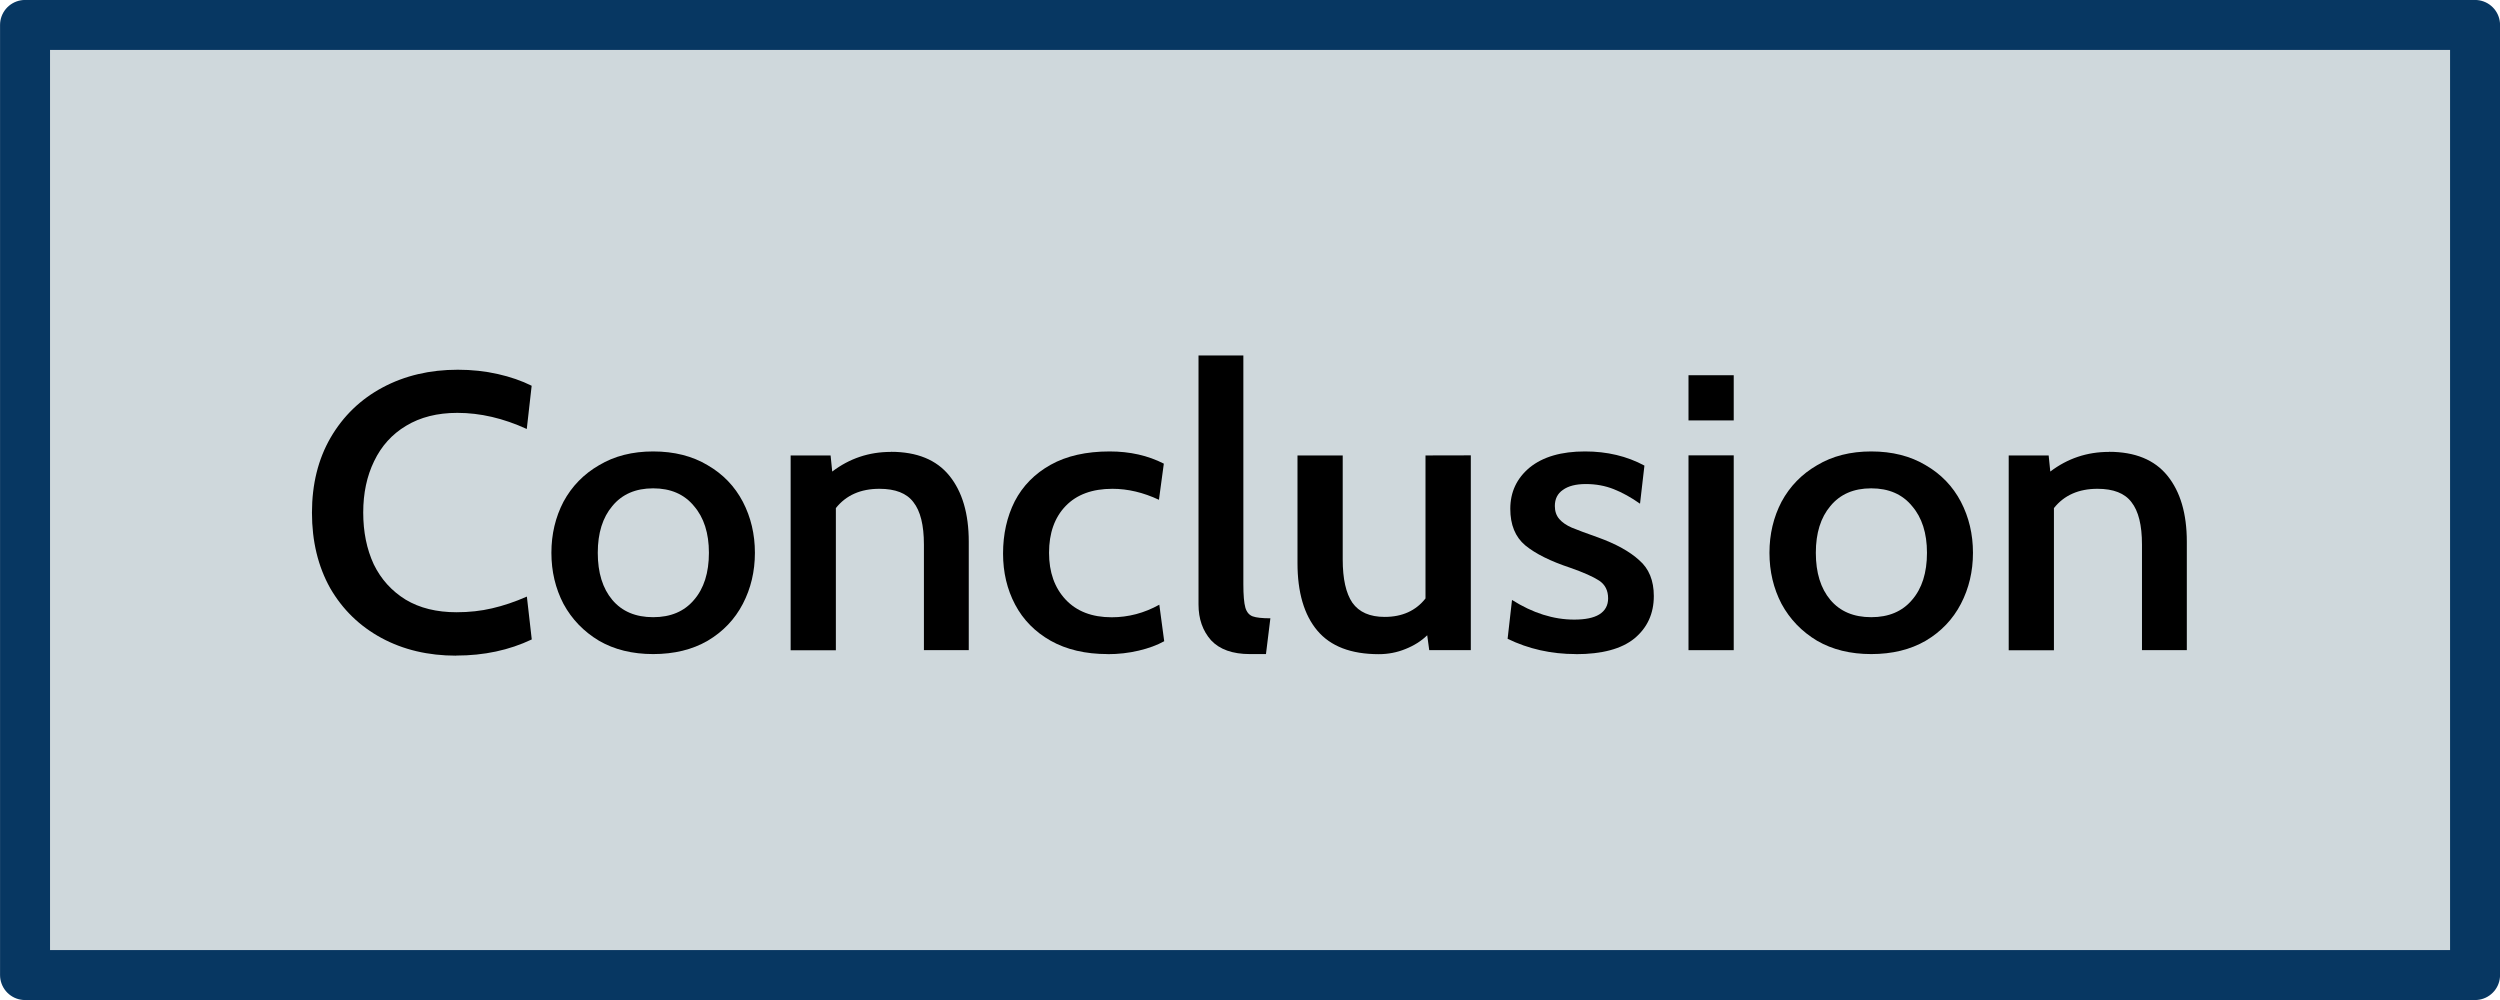 <?xml version="1.0" encoding="UTF-8" standalone="no"?>
<!-- Created with Inkscape (http://www.inkscape.org/) -->

<svg
   xmlns:dc="http://purl.org/dc/elements/1.1/"
   xmlns:cc="http://creativecommons.org/ns#"
   xmlns:rdf="http://www.w3.org/1999/02/22-rdf-syntax-ns#"
   xmlns:svg="http://www.w3.org/2000/svg"
   xmlns="http://www.w3.org/2000/svg"
   xmlns:sodipodi="http://sodipodi.sourceforge.net/DTD/sodipodi-0.dtd"
   xmlns:inkscape="http://www.inkscape.org/namespaces/inkscape"
   width="100"
   height="40"
   viewBox="0 0 26.458 10.583"
   version="1.1"
   id="svg947"
   inkscape:version="0.92.4 (5da689c313, 2019-01-14)"
   sodipodi:docname="Conclusion.svg">
  <defs
     id="defs941" />
  <sodipodi:namedview
     id="base"
     pagecolor="#ffffff"
     bordercolor="#666666"
     borderopacity="1.0"
     inkscape:pageopacity="0.0"
     inkscape:pageshadow="2"
     inkscape:zoom="1.1197266"
     inkscape:cx="-74.247329"
     inkscape:cy="-111.78087"
     inkscape:document-units="px"
     inkscape:current-layer="layer1"
     showgrid="false"
     units="px"
     fit-margin-top="0"
     fit-margin-left="0"
     fit-margin-right="0"
     fit-margin-bottom="0"
     inkscape:window-width="1920"
     inkscape:window-height="1017"
     inkscape:window-x="-8"
     inkscape:window-y="-8"
     inkscape:window-maximized="1" />
  <g
     inkscape:label="Calque 1"
     inkscape:groupmode="layer"
     id="layer1"
     transform="translate(-23.872,-108.675)">
    <g
       transform="translate(23.872,-111.596)"
       id="g1124">
      <path
         style="fill:#cfd8dc;fill-opacity:1;stroke:#073762;stroke-width:0.529;stroke-linecap:round;stroke-linejoin:round;stroke-miterlimit:4;stroke-dasharray:none;stroke-opacity:1"
         d="M 0.265,220.535 H 26.194 V 230.59 H 0.265 Z"
         id="rect10-1-7-1-6" />
      <g
         aria-label="Conclusion"
         transform="scale(1.014,0.986)"
         style="font-style:normal;font-variant:normal;font-weight:600;font-stretch:normal;font-size:4.216px;line-height:1.25;font-family:Cabin;-inkscape-font-specification:'Cabin, Semi-Bold';font-variant-ligatures:normal;font-variant-caps:normal;font-variant-numeric:normal;font-feature-settings:normal;text-align:start;letter-spacing:0px;word-spacing:0px;writing-mode:lr-tb;text-anchor:start;fill:#000000;fill-opacity:1;stroke:none;stroke-width:0.263"
         id="text819-2-5-7-3">
        <path
           d="m 4.761,230.436 q -0.438,0 -0.78,-0.19 -0.341,-0.19 -0.535,-0.535 -0.19,-0.35 -0.19,-0.809 0,-0.46 0.194,-0.805 0.198,-0.35 0.544,-0.54 0.346,-0.19 0.784,-0.19 0.219,0 0.417,0.046 0.198,0.046 0.354,0.126 l -0.051,0.464 q -0.367,-0.173 -0.725,-0.173 -0.312,0 -0.535,0.139 -0.219,0.135 -0.333,0.379 -0.114,0.24 -0.114,0.552 0,0.312 0.11,0.556 0.114,0.24 0.333,0.379 0.219,0.135 0.531,0.135 0.198,0 0.371,-0.042 0.177,-0.042 0.363,-0.126 l 0.051,0.46 q -0.354,0.173 -0.788,0.173 z"
           style="font-style:normal;font-variant:normal;font-weight:600;font-stretch:normal;font-size:4.216px;font-family:Cabin;-inkscape-font-specification:'Cabin, Semi-Bold';font-variant-ligatures:normal;font-variant-caps:normal;font-variant-numeric:normal;font-feature-settings:normal;text-align:start;writing-mode:lr-tb;text-anchor:start;stroke-width:0.263"
           id="path12" />
        <path
           d="m 6.817,230.419 q -0.325,0 -0.565,-0.143 -0.24,-0.148 -0.371,-0.396 -0.126,-0.249 -0.126,-0.548 0,-0.299 0.126,-0.548 0.131,-0.249 0.371,-0.392 0.24,-0.148 0.565,-0.148 0.329,0 0.569,0.148 0.24,0.143 0.367,0.392 0.126,0.249 0.126,0.548 0,0.299 -0.126,0.548 -0.126,0.249 -0.367,0.396 -0.24,0.143 -0.569,0.143 z m 0,-0.396 q 0.274,0 0.426,-0.185 0.156,-0.185 0.156,-0.506 0,-0.316 -0.156,-0.502 -0.152,-0.19 -0.426,-0.19 -0.274,0 -0.426,0.19 -0.152,0.185 -0.152,0.502 0,0.32 0.152,0.506 0.152,0.185 0.426,0.185 z"
           style="font-style:normal;font-variant:normal;font-weight:600;font-stretch:normal;font-size:4.216px;font-family:Cabin;-inkscape-font-specification:'Cabin, Semi-Bold';font-variant-ligatures:normal;font-variant-caps:normal;font-variant-numeric:normal;font-feature-settings:normal;text-align:start;writing-mode:lr-tb;text-anchor:start;stroke-width:0.263"
           id="path14" />
        <path
           d="m 9.298,228.248 q 0.409,0 0.611,0.257 0.202,0.257 0.202,0.708 v 1.164 H 9.643 v -1.134 q 0,-0.312 -0.11,-0.455 -0.105,-0.143 -0.354,-0.143 -0.295,0 -0.455,0.207 v 1.526 H 8.252 v -2.091 h 0.417 l 0.017,0.173 q 0.27,-0.211 0.611,-0.211 z"
           style="font-style:normal;font-variant:normal;font-weight:600;font-stretch:normal;font-size:4.216px;font-family:Cabin;-inkscape-font-specification:'Cabin, Semi-Bold';font-variant-ligatures:normal;font-variant-caps:normal;font-variant-numeric:normal;font-feature-settings:normal;text-align:start;writing-mode:lr-tb;text-anchor:start;stroke-width:0.263"
           id="path16" />
        <path
           d="m 11.56,230.419 q -0.346,0 -0.594,-0.143 -0.245,-0.143 -0.371,-0.388 -0.126,-0.245 -0.126,-0.548 0,-0.312 0.122,-0.561 0.126,-0.249 0.375,-0.392 0.249,-0.143 0.616,-0.143 0.316,0 0.565,0.131 l -0.051,0.388 q -0.245,-0.118 -0.485,-0.118 -0.316,0 -0.489,0.185 -0.173,0.185 -0.173,0.502 0,0.312 0.173,0.502 0.173,0.19 0.481,0.19 0.261,0 0.497,-0.135 l 0.051,0.392 q -0.11,0.063 -0.266,0.101 -0.156,0.038 -0.325,0.038 z"
           style="font-style:normal;font-variant:normal;font-weight:600;font-stretch:normal;font-size:4.216px;font-family:Cabin;-inkscape-font-specification:'Cabin, Semi-Bold';font-variant-ligatures:normal;font-variant-caps:normal;font-variant-numeric:normal;font-feature-settings:normal;text-align:start;writing-mode:lr-tb;text-anchor:start;stroke-width:0.263"
           id="path18" />
        <path
           d="m 13.045,230.419 q -0.27,0 -0.405,-0.148 -0.131,-0.152 -0.131,-0.384 v -2.673 h 0.468 v 2.454 q 0,0.177 0.021,0.253 0.021,0.072 0.076,0.093 0.055,0.021 0.185,0.021 l -0.046,0.384 z"
           style="font-style:normal;font-variant:normal;font-weight:600;font-stretch:normal;font-size:4.216px;font-family:Cabin;-inkscape-font-specification:'Cabin, Semi-Bold';font-variant-ligatures:normal;font-variant-caps:normal;font-variant-numeric:normal;font-feature-settings:normal;text-align:start;writing-mode:lr-tb;text-anchor:start;stroke-width:0.263"
           id="path20" />
        <path
           d="m 15.351,228.286 v 2.091 h -0.434 l -0.021,-0.16 q -0.093,0.093 -0.228,0.148 -0.131,0.055 -0.278,0.055 -0.434,0 -0.641,-0.253 -0.207,-0.253 -0.207,-0.725 v -1.155 h 0.472 v 1.117 q 0,0.312 0.101,0.464 0.105,0.152 0.337,0.152 0.274,0 0.426,-0.198 v -1.535 z"
           style="font-style:normal;font-variant:normal;font-weight:600;font-stretch:normal;font-size:4.216px;font-family:Cabin;-inkscape-font-specification:'Cabin, Semi-Bold';font-variant-ligatures:normal;font-variant-caps:normal;font-variant-numeric:normal;font-feature-settings:normal;text-align:start;writing-mode:lr-tb;text-anchor:start;stroke-width:0.263"
           id="path22" />
        <path
           d="m 16.447,230.419 q -0.384,0 -0.712,-0.164 l 0.046,-0.417 q 0.325,0.211 0.649,0.211 0.173,0 0.261,-0.055 0.093,-0.059 0.093,-0.173 0,-0.126 -0.093,-0.19 -0.093,-0.063 -0.304,-0.139 -0.308,-0.105 -0.468,-0.24 -0.156,-0.135 -0.156,-0.392 0,-0.27 0.202,-0.443 0.207,-0.173 0.578,-0.173 0.346,0 0.62,0.152 l -0.046,0.409 q -0.139,-0.101 -0.274,-0.156 -0.135,-0.055 -0.291,-0.055 -0.156,0 -0.24,0.063 -0.084,0.059 -0.084,0.173 0,0.084 0.046,0.139 0.046,0.055 0.131,0.093 0.089,0.038 0.274,0.105 0.282,0.105 0.43,0.245 0.152,0.135 0.152,0.384 0,0.282 -0.202,0.455 -0.202,0.169 -0.611,0.169 z"
           style="font-style:normal;font-variant:normal;font-weight:600;font-stretch:normal;font-size:4.216px;font-family:Cabin;-inkscape-font-specification:'Cabin, Semi-Bold';font-variant-ligatures:normal;font-variant-caps:normal;font-variant-numeric:normal;font-feature-settings:normal;text-align:start;writing-mode:lr-tb;text-anchor:start;stroke-width:0.263"
           id="path24" />
        <path
           d="m 17.623,227.426 h 0.472 v 0.485 h -0.472 z m 0,0.86 h 0.472 v 2.091 h -0.472 z"
           style="font-style:normal;font-variant:normal;font-weight:600;font-stretch:normal;font-size:4.216px;font-family:Cabin;-inkscape-font-specification:'Cabin, Semi-Bold';font-variant-ligatures:normal;font-variant-caps:normal;font-variant-numeric:normal;font-feature-settings:normal;text-align:start;writing-mode:lr-tb;text-anchor:start;stroke-width:0.263"
           id="path26" />
        <path
           d="m 19.53,230.419 q -0.325,0 -0.565,-0.143 -0.24,-0.148 -0.371,-0.396 -0.126,-0.249 -0.126,-0.548 0,-0.299 0.126,-0.548 0.131,-0.249 0.371,-0.392 0.24,-0.148 0.565,-0.148 0.329,0 0.569,0.148 0.24,0.143 0.367,0.392 0.126,0.249 0.126,0.548 0,0.299 -0.126,0.548 -0.126,0.249 -0.367,0.396 -0.24,0.143 -0.569,0.143 z m 0,-0.396 q 0.274,0 0.426,-0.185 0.156,-0.185 0.156,-0.506 0,-0.316 -0.156,-0.502 -0.152,-0.19 -0.426,-0.19 -0.274,0 -0.426,0.19 -0.152,0.185 -0.152,0.502 0,0.32 0.152,0.506 0.152,0.185 0.426,0.185 z"
           style="font-style:normal;font-variant:normal;font-weight:600;font-stretch:normal;font-size:4.216px;font-family:Cabin;-inkscape-font-specification:'Cabin, Semi-Bold';font-variant-ligatures:normal;font-variant-caps:normal;font-variant-numeric:normal;font-feature-settings:normal;text-align:start;writing-mode:lr-tb;text-anchor:start;stroke-width:0.263"
           id="path28" />
        <path
           d="m 22.011,228.248 q 0.409,0 0.611,0.257 0.202,0.257 0.202,0.708 v 1.164 h -0.468 v -1.134 q 0,-0.312 -0.11,-0.455 -0.105,-0.143 -0.354,-0.143 -0.295,0 -0.455,0.207 v 1.526 h -0.472 v -2.091 h 0.417 l 0.017,0.173 q 0.27,-0.211 0.611,-0.211 z"
           style="font-style:normal;font-variant:normal;font-weight:600;font-stretch:normal;font-size:4.216px;font-family:Cabin;-inkscape-font-specification:'Cabin, Semi-Bold';font-variant-ligatures:normal;font-variant-caps:normal;font-variant-numeric:normal;font-feature-settings:normal;text-align:start;writing-mode:lr-tb;text-anchor:start;stroke-width:0.263"
           id="path30" />
      </g>
    </g>
  </g>
</svg>
